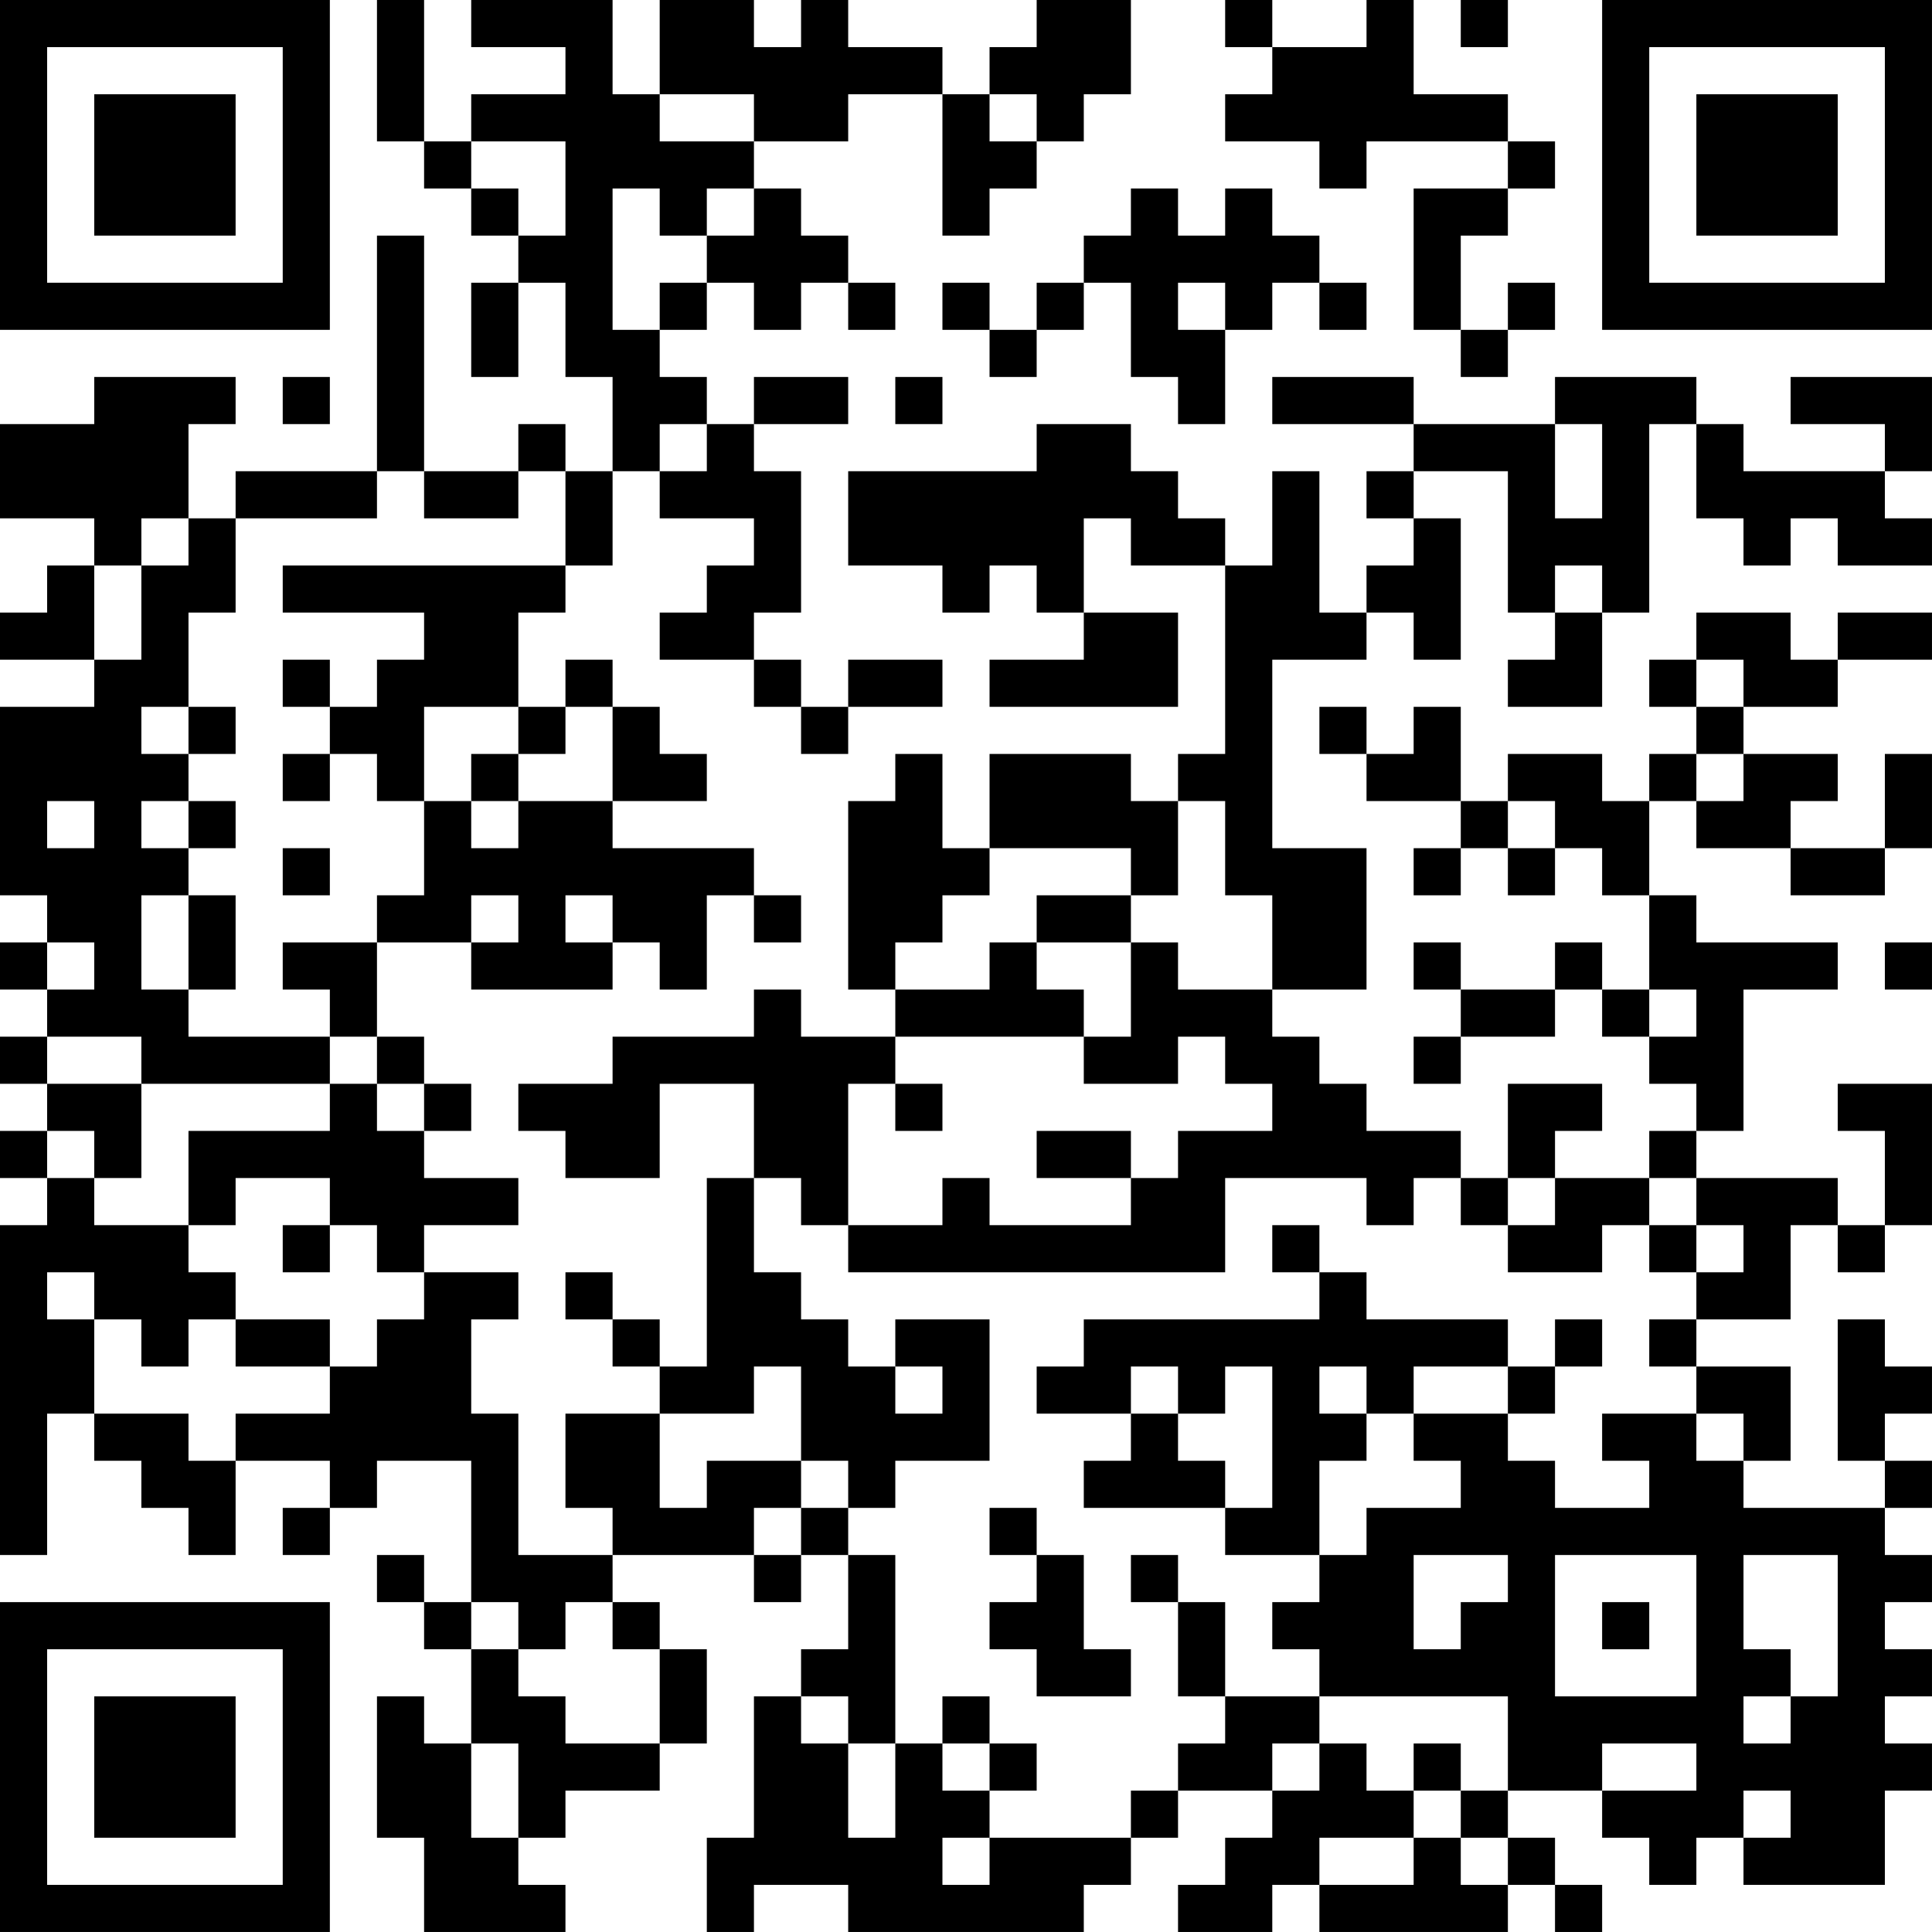 <?xml version="1.0" encoding="UTF-8"?>
<svg xmlns="http://www.w3.org/2000/svg" version="1.1" width="200" height="200" viewBox="0 0 200 200"><rect x="0" y="0" width="200" height="200" fill="#ffffff"/><g transform="scale(4.878)"><g transform="translate(0,0)"><path fill-rule="evenodd" d="M8 0L8 3L9 3L9 4L10 4L10 5L11 5L11 6L10 6L10 8L11 8L11 6L12 6L12 8L13 8L13 10L12 10L12 9L11 9L11 10L9 10L9 5L8 5L8 10L5 10L5 11L4 11L4 9L5 9L5 8L2 8L2 9L0 9L0 11L2 11L2 12L1 12L1 13L0 13L0 14L2 14L2 15L0 15L0 19L1 19L1 20L0 20L0 21L1 21L1 22L0 22L0 23L1 23L1 24L0 24L0 25L1 25L1 26L0 26L0 33L1 33L1 30L2 30L2 31L3 31L3 32L4 32L4 33L5 33L5 31L7 31L7 32L6 32L6 33L7 33L7 32L8 32L8 31L10 31L10 34L9 34L9 33L8 33L8 34L9 34L9 35L10 35L10 37L9 37L9 36L8 36L8 39L9 39L9 41L12 41L12 40L11 40L11 39L12 39L12 38L14 38L14 37L15 37L15 35L14 35L14 34L13 34L13 33L16 33L16 34L17 34L17 33L18 33L18 35L17 35L17 36L16 36L16 39L15 39L15 41L16 41L16 40L18 40L18 41L23 41L23 40L24 40L24 39L25 39L25 38L27 38L27 39L26 39L26 40L25 40L25 41L27 41L27 40L28 40L28 41L32 41L32 40L33 40L33 41L34 41L34 40L33 40L33 39L32 39L32 38L34 38L34 39L35 39L35 40L36 40L36 39L37 39L37 40L40 40L40 38L41 38L41 37L40 37L40 36L41 36L41 35L40 35L40 34L41 34L41 33L40 33L40 32L41 32L41 31L40 31L40 30L41 30L41 29L40 29L40 28L39 28L39 31L40 31L40 32L37 32L37 31L38 31L38 29L36 29L36 28L38 28L38 26L39 26L39 27L40 27L40 26L41 26L41 23L39 23L39 24L40 24L40 26L39 26L39 25L36 25L36 24L37 24L37 21L39 21L39 20L36 20L36 19L35 19L35 17L36 17L36 18L38 18L38 19L40 19L40 18L41 18L41 16L40 16L40 18L38 18L38 17L39 17L39 16L37 16L37 15L39 15L39 14L41 14L41 13L39 13L39 14L38 14L38 13L36 13L36 14L35 14L35 15L36 15L36 16L35 16L35 17L34 17L34 16L32 16L32 17L31 17L31 15L30 15L30 16L29 16L29 15L28 15L28 16L29 16L29 17L31 17L31 18L30 18L30 19L31 19L31 18L32 18L32 19L33 19L33 18L34 18L34 19L35 19L35 21L34 21L34 20L33 20L33 21L31 21L31 20L30 20L30 21L31 21L31 22L30 22L30 23L31 23L31 22L33 22L33 21L34 21L34 22L35 22L35 23L36 23L36 24L35 24L35 25L33 25L33 24L34 24L34 23L32 23L32 25L31 25L31 24L29 24L29 23L28 23L28 22L27 22L27 21L29 21L29 18L27 18L27 14L29 14L29 13L30 13L30 14L31 14L31 11L30 11L30 10L32 10L32 13L33 13L33 14L32 14L32 15L34 15L34 13L35 13L35 9L36 9L36 11L37 11L37 12L38 12L38 11L39 11L39 12L41 12L41 11L40 11L40 10L41 10L41 8L38 8L38 9L40 9L40 10L37 10L37 9L36 9L36 8L33 8L33 9L30 9L30 8L27 8L27 9L30 9L30 10L29 10L29 11L30 11L30 12L29 12L29 13L28 13L28 10L27 10L27 12L26 12L26 11L25 11L25 10L24 10L24 9L22 9L22 10L18 10L18 12L20 12L20 13L21 13L21 12L22 12L22 13L23 13L23 14L21 14L21 15L25 15L25 13L23 13L23 11L24 11L24 12L26 12L26 16L25 16L25 17L24 17L24 16L21 16L21 18L20 18L20 16L19 16L19 17L18 17L18 21L19 21L19 22L17 22L17 21L16 21L16 22L13 22L13 23L11 23L11 24L12 24L12 25L14 25L14 23L16 23L16 25L15 25L15 29L14 29L14 28L13 28L13 27L12 27L12 28L13 28L13 29L14 29L14 30L12 30L12 32L13 32L13 33L11 33L11 30L10 30L10 28L11 28L11 27L9 27L9 26L11 26L11 25L9 25L9 24L10 24L10 23L9 23L9 22L8 22L8 20L10 20L10 21L13 21L13 20L14 20L14 21L15 21L15 19L16 19L16 20L17 20L17 19L16 19L16 18L13 18L13 17L15 17L15 16L14 16L14 15L13 15L13 14L12 14L12 15L11 15L11 13L12 13L12 12L13 12L13 10L14 10L14 11L16 11L16 12L15 12L15 13L14 13L14 14L16 14L16 15L17 15L17 16L18 16L18 15L20 15L20 14L18 14L18 15L17 15L17 14L16 14L16 13L17 13L17 10L16 10L16 9L18 9L18 8L16 8L16 9L15 9L15 8L14 8L14 7L15 7L15 6L16 6L16 7L17 7L17 6L18 6L18 7L19 7L19 6L18 6L18 5L17 5L17 4L16 4L16 3L18 3L18 2L20 2L20 5L21 5L21 4L22 4L22 3L23 3L23 2L24 2L24 0L22 0L22 1L21 1L21 2L20 2L20 1L18 1L18 0L17 0L17 1L16 1L16 0L14 0L14 2L13 2L13 0L10 0L10 1L12 1L12 2L10 2L10 3L9 3L9 0ZM26 0L26 1L27 1L27 2L26 2L26 3L28 3L28 4L29 4L29 3L32 3L32 4L30 4L30 7L31 7L31 8L32 8L32 7L33 7L33 6L32 6L32 7L31 7L31 5L32 5L32 4L33 4L33 3L32 3L32 2L30 2L30 0L29 0L29 1L27 1L27 0ZM31 0L31 1L32 1L32 0ZM14 2L14 3L16 3L16 2ZM21 2L21 3L22 3L22 2ZM10 3L10 4L11 4L11 5L12 5L12 3ZM13 4L13 7L14 7L14 6L15 6L15 5L16 5L16 4L15 4L15 5L14 5L14 4ZM24 4L24 5L23 5L23 6L22 6L22 7L21 7L21 6L20 6L20 7L21 7L21 8L22 8L22 7L23 7L23 6L24 6L24 8L25 8L25 9L26 9L26 7L27 7L27 6L28 6L28 7L29 7L29 6L28 6L28 5L27 5L27 4L26 4L26 5L25 5L25 4ZM25 6L25 7L26 7L26 6ZM6 8L6 9L7 9L7 8ZM19 8L19 9L20 9L20 8ZM14 9L14 10L15 10L15 9ZM33 9L33 11L34 11L34 9ZM8 10L8 11L5 11L5 13L4 13L4 15L3 15L3 16L4 16L4 17L3 17L3 18L4 18L4 19L3 19L3 21L4 21L4 22L7 22L7 23L3 23L3 22L1 22L1 23L3 23L3 25L2 25L2 24L1 24L1 25L2 25L2 26L4 26L4 27L5 27L5 28L4 28L4 29L3 29L3 28L2 28L2 27L1 27L1 28L2 28L2 30L4 30L4 31L5 31L5 30L7 30L7 29L8 29L8 28L9 28L9 27L8 27L8 26L7 26L7 25L5 25L5 26L4 26L4 24L7 24L7 23L8 23L8 24L9 24L9 23L8 23L8 22L7 22L7 21L6 21L6 20L8 20L8 19L9 19L9 17L10 17L10 18L11 18L11 17L13 17L13 15L12 15L12 16L11 16L11 15L9 15L9 17L8 17L8 16L7 16L7 15L8 15L8 14L9 14L9 13L6 13L6 12L12 12L12 10L11 10L11 11L9 11L9 10ZM3 11L3 12L2 12L2 14L3 14L3 12L4 12L4 11ZM33 12L33 13L34 13L34 12ZM6 14L6 15L7 15L7 14ZM36 14L36 15L37 15L37 14ZM4 15L4 16L5 16L5 15ZM6 16L6 17L7 17L7 16ZM10 16L10 17L11 17L11 16ZM36 16L36 17L37 17L37 16ZM1 17L1 18L2 18L2 17ZM4 17L4 18L5 18L5 17ZM25 17L25 19L24 19L24 18L21 18L21 19L20 19L20 20L19 20L19 21L21 21L21 20L22 20L22 21L23 21L23 22L19 22L19 23L18 23L18 26L17 26L17 25L16 25L16 27L17 27L17 28L18 28L18 29L19 29L19 30L20 30L20 29L19 29L19 28L21 28L21 31L19 31L19 32L18 32L18 31L17 31L17 29L16 29L16 30L14 30L14 32L15 32L15 31L17 31L17 32L16 32L16 33L17 33L17 32L18 32L18 33L19 33L19 37L18 37L18 36L17 36L17 37L18 37L18 39L19 39L19 37L20 37L20 38L21 38L21 39L20 39L20 40L21 40L21 39L24 39L24 38L25 38L25 37L26 37L26 36L28 36L28 37L27 37L27 38L28 38L28 37L29 37L29 38L30 38L30 39L28 39L28 40L30 40L30 39L31 39L31 40L32 40L32 39L31 39L31 38L32 38L32 36L28 36L28 35L27 35L27 34L28 34L28 33L29 33L29 32L31 32L31 31L30 31L30 30L32 30L32 31L33 31L33 32L35 32L35 31L34 31L34 30L36 30L36 31L37 31L37 30L36 30L36 29L35 29L35 28L36 28L36 27L37 27L37 26L36 26L36 25L35 25L35 26L34 26L34 27L32 27L32 26L33 26L33 25L32 25L32 26L31 26L31 25L30 25L30 26L29 26L29 25L26 25L26 27L18 27L18 26L20 26L20 25L21 25L21 26L24 26L24 25L25 25L25 24L27 24L27 23L26 23L26 22L25 22L25 23L23 23L23 22L24 22L24 20L25 20L25 21L27 21L27 19L26 19L26 17ZM32 17L32 18L33 18L33 17ZM6 18L6 19L7 19L7 18ZM4 19L4 21L5 21L5 19ZM10 19L10 20L11 20L11 19ZM12 19L12 20L13 20L13 19ZM22 19L22 20L24 20L24 19ZM1 20L1 21L2 21L2 20ZM40 20L40 21L41 21L41 20ZM35 21L35 22L36 22L36 21ZM19 23L19 24L20 24L20 23ZM22 24L22 25L24 25L24 24ZM6 26L6 27L7 27L7 26ZM27 26L27 27L28 27L28 28L23 28L23 29L22 29L22 30L24 30L24 31L23 31L23 32L26 32L26 33L28 33L28 31L29 31L29 30L30 30L30 29L32 29L32 30L33 30L33 29L34 29L34 28L33 28L33 29L32 29L32 28L29 28L29 27L28 27L28 26ZM35 26L35 27L36 27L36 26ZM5 28L5 29L7 29L7 28ZM24 29L24 30L25 30L25 31L26 31L26 32L27 32L27 29L26 29L26 30L25 30L25 29ZM28 29L28 30L29 30L29 29ZM21 32L21 33L22 33L22 34L21 34L21 35L22 35L22 36L24 36L24 35L23 35L23 33L22 33L22 32ZM24 33L24 34L25 34L25 36L26 36L26 34L25 34L25 33ZM30 33L30 35L31 35L31 34L32 34L32 33ZM33 33L33 36L36 36L36 33ZM37 33L37 35L38 35L38 36L37 36L37 37L38 37L38 36L39 36L39 33ZM10 34L10 35L11 35L11 36L12 36L12 37L14 37L14 35L13 35L13 34L12 34L12 35L11 35L11 34ZM34 34L34 35L35 35L35 34ZM20 36L20 37L21 37L21 38L22 38L22 37L21 37L21 36ZM10 37L10 39L11 39L11 37ZM30 37L30 38L31 38L31 37ZM34 37L34 38L36 38L36 37ZM37 38L37 39L38 39L38 38ZM0 0L0 7L7 7L7 0ZM1 1L1 6L6 6L6 1ZM2 2L2 5L5 5L5 2ZM34 0L34 7L41 7L41 0ZM35 1L35 6L40 6L40 1ZM36 2L36 5L39 5L39 2ZM0 34L0 41L7 41L7 34ZM1 35L1 40L6 40L6 35ZM2 36L2 39L5 39L5 36Z" fill="#000000"/></g></g></svg>

